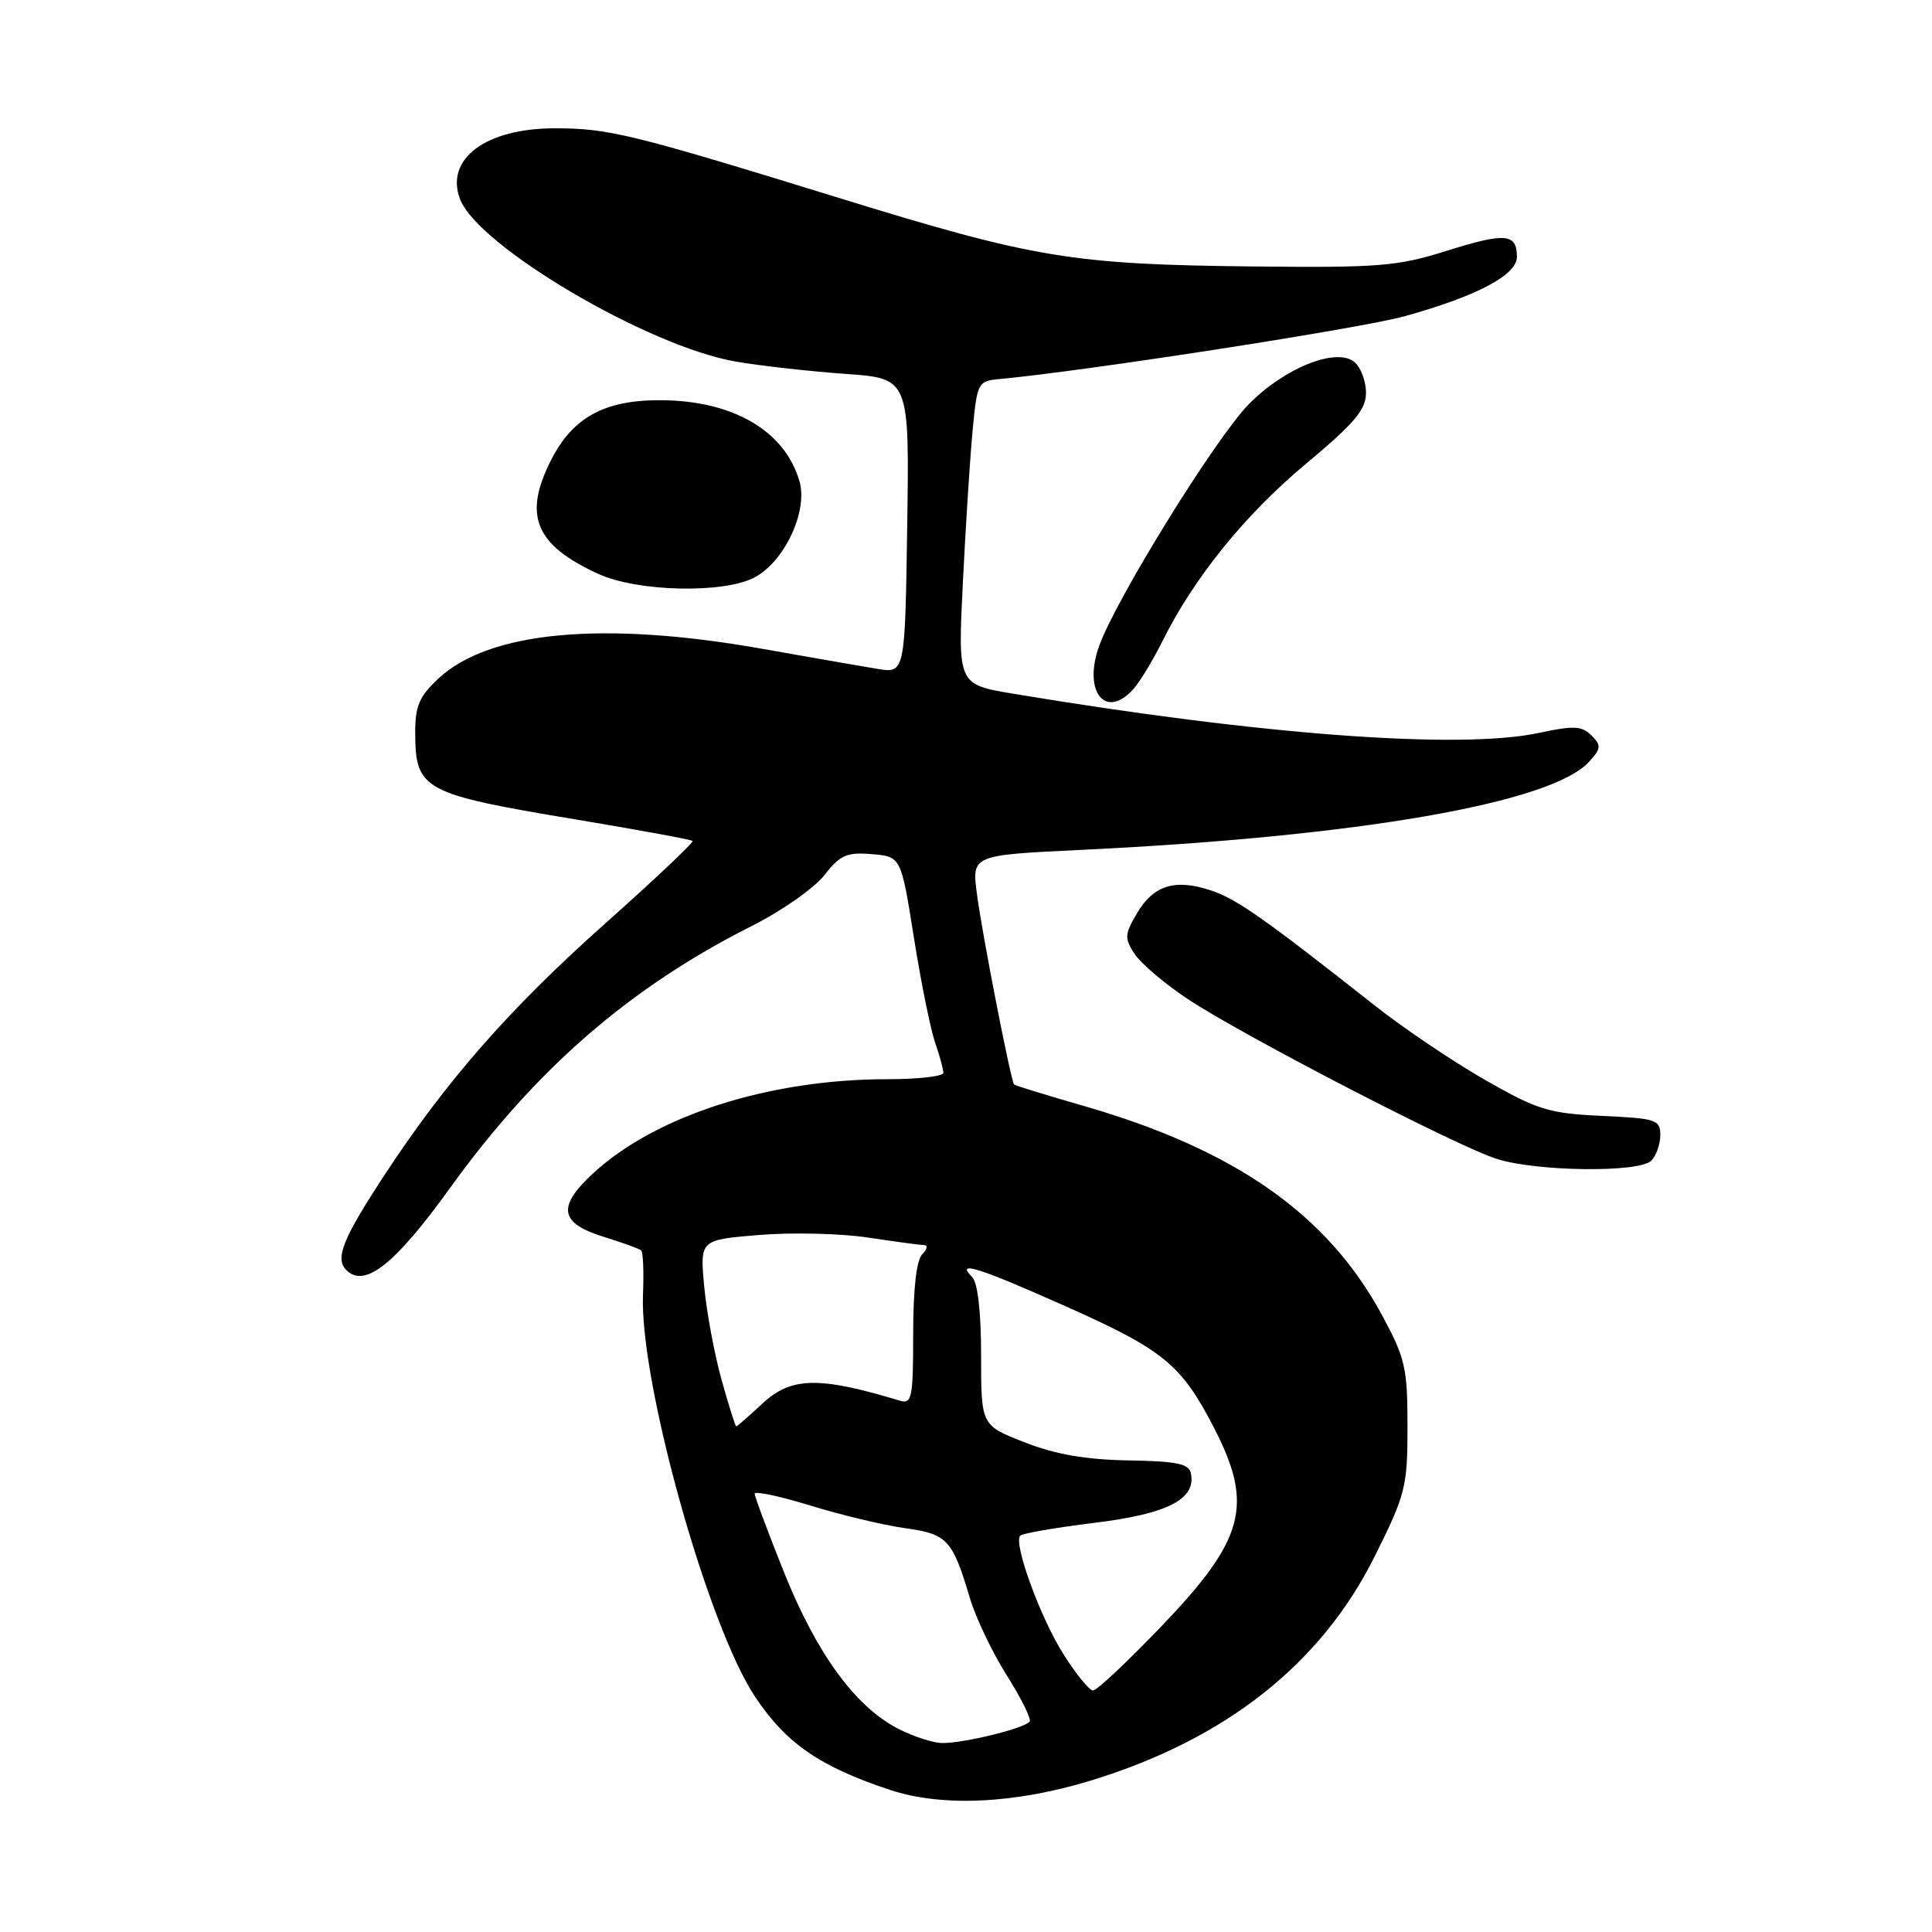 <?xml version="1.0" encoding="UTF-8" standalone="no"?>
<!DOCTYPE svg PUBLIC "-//W3C//DTD SVG 1.1//EN" "http://www.w3.org/Graphics/SVG/1.1/DTD/svg11.dtd" >
<svg xmlns="http://www.w3.org/2000/svg" xmlns:xlink="http://www.w3.org/1999/xlink" version="1.1" viewBox="0 0 256 256">
 <g >
 <path fill="currentColor"
d=" M 144.55 235.93 C 162.43 230.46 175.06 220.47 182.16 206.22 C 186.26 197.99 186.50 197.02 186.50 189.00 C 186.50 181.22 186.21 179.97 183.08 174.18 C 175.86 160.87 163.62 152.31 143.56 146.53 C 138.64 145.11 134.51 143.85 134.38 143.71 C 133.95 143.28 130.12 123.68 129.44 118.40 C 128.78 113.31 128.78 113.31 143.14 112.62 C 179.97 110.86 205.60 106.41 210.57 100.93 C 212.17 99.16 212.20 98.77 210.87 97.44 C 209.60 96.18 208.52 96.12 203.94 97.11 C 193.46 99.36 167.02 97.39 134.20 91.91 C 126.91 90.69 126.91 90.69 127.59 77.10 C 127.96 69.62 128.54 60.58 128.88 57.00 C 129.48 50.67 129.58 50.49 132.50 50.22 C 144.16 49.12 180.27 43.52 186.09 41.91 C 195.69 39.25 201.00 36.44 201.00 34.04 C 201.00 30.93 199.48 30.79 191.78 33.21 C 185.18 35.29 182.80 35.48 166.28 35.31 C 142.01 35.05 137.15 34.25 110.91 26.15 C 83.66 17.74 80.63 17.00 73.51 17.00 C 64.36 17.00 58.93 21.06 60.96 26.39 C 63.33 32.63 85.92 45.93 97.50 47.91 C 100.80 48.48 107.33 49.21 112.00 49.54 C 120.50 50.14 120.50 50.14 120.21 69.69 C 119.92 89.24 119.92 89.24 116.21 88.62 C 114.17 88.29 107.33 87.09 101.00 85.97 C 79.98 82.24 64.82 83.63 58.11 89.90 C 55.54 92.29 55.00 93.56 55.02 97.15 C 55.04 104.65 56.08 105.22 76.17 108.56 C 84.57 109.96 91.59 111.25 91.77 111.43 C 91.95 111.62 86.66 116.61 80.01 122.53 C 67.47 133.71 59.06 143.30 50.88 155.80 C 45.39 164.19 44.36 166.76 45.90 168.30 C 48.32 170.72 52.34 167.54 59.62 157.43 C 70.99 141.65 83.45 130.83 99.65 122.68 C 103.58 120.70 107.89 117.68 109.23 115.97 C 111.32 113.29 112.20 112.90 115.53 113.18 C 119.39 113.50 119.39 113.50 121.10 124.26 C 122.04 130.18 123.31 136.44 123.91 138.16 C 124.51 139.89 125.00 141.68 125.00 142.15 C 125.00 142.62 121.66 143.00 117.59 143.00 C 101.97 143.00 86.98 147.78 78.67 155.40 C 73.77 159.90 74.11 162.06 80.01 163.89 C 82.48 164.66 84.71 165.46 84.96 165.69 C 85.22 165.91 85.32 168.54 85.20 171.54 C 84.72 182.97 93.77 215.44 100.07 224.86 C 104.18 231.02 108.64 234.09 117.93 237.17 C 124.82 239.46 134.49 239.01 144.55 235.93 Z  M 218.80 153.80 C 219.46 153.14 220.00 151.61 220.00 150.41 C 220.00 148.37 219.45 148.19 212.24 147.86 C 205.22 147.53 203.75 147.08 196.77 143.09 C 192.53 140.66 186.01 136.27 182.28 133.33 C 167.56 121.72 163.85 119.10 160.44 117.98 C 155.69 116.41 152.85 117.29 150.66 121.01 C 149.01 123.80 148.98 124.31 150.34 126.40 C 151.18 127.67 154.34 130.36 157.37 132.37 C 164.68 137.22 193.12 151.93 198.35 153.57 C 203.72 155.25 217.20 155.40 218.80 153.80 Z  M 150.23 91.25 C 151.07 90.29 152.77 87.47 154.01 85.00 C 158.20 76.56 164.94 68.23 172.97 61.52 C 179.49 56.08 181.00 54.30 181.00 52.04 C 181.00 50.50 180.31 48.67 179.47 47.97 C 177.09 46.00 170.24 48.72 165.50 53.53 C 161.08 58.02 147.80 79.48 145.61 85.68 C 143.48 91.73 146.55 95.44 150.23 91.25 Z  M 99.93 76.54 C 103.92 74.47 107.08 67.77 105.94 63.79 C 104.02 57.09 97.11 53.05 87.50 53.03 C 80.11 53.00 75.91 55.30 73.04 60.92 C 69.27 68.31 70.90 72.23 79.34 76.07 C 84.49 78.41 95.81 78.67 99.93 76.54 Z  M 118.83 228.97 C 113.24 226.02 108.16 219.01 103.88 208.32 C 101.75 203.00 100.00 198.32 100.00 197.93 C 100.00 197.54 103.33 198.25 107.40 199.50 C 111.48 200.76 117.11 202.10 119.92 202.49 C 125.54 203.26 126.21 204.00 128.54 211.83 C 129.31 214.40 131.49 218.96 133.39 221.97 C 135.29 224.98 136.66 227.74 136.44 228.10 C 135.89 228.99 127.66 231.01 124.81 230.96 C 123.54 230.93 120.85 230.04 118.83 228.97 Z  M 140.96 219.27 C 137.85 214.38 134.23 204.44 135.19 203.48 C 135.49 203.17 139.93 202.41 145.05 201.78 C 154.71 200.59 158.47 198.67 157.81 195.26 C 157.56 193.95 155.99 193.62 149.50 193.51 C 143.83 193.41 139.83 192.71 135.75 191.11 C 130.00 188.86 130.00 188.86 130.00 179.63 C 130.00 173.78 129.56 169.96 128.80 169.20 C 126.57 166.97 129.59 167.92 141.14 173.06 C 154.17 178.86 156.53 180.79 160.86 189.19 C 166.16 199.46 164.95 203.98 153.79 215.60 C 149.35 220.22 145.33 224.00 144.84 224.00 C 144.35 224.00 142.61 221.87 140.96 219.27 Z  M 95.61 182.82 C 94.66 179.42 93.63 173.86 93.31 170.46 C 92.74 164.28 92.74 164.28 100.62 163.64 C 104.95 163.28 111.42 163.44 115.00 163.98 C 118.58 164.52 121.93 164.97 122.45 164.98 C 122.97 164.99 122.86 165.54 122.20 166.20 C 121.44 166.96 121.00 170.81 121.00 176.77 C 121.00 185.22 120.83 186.08 119.25 185.60 C 108.50 182.35 104.83 182.43 101.00 186.00 C 99.23 187.65 97.68 189.00 97.56 189.00 C 97.43 189.00 96.55 186.22 95.61 182.82 Z "/>
</g>
</svg>